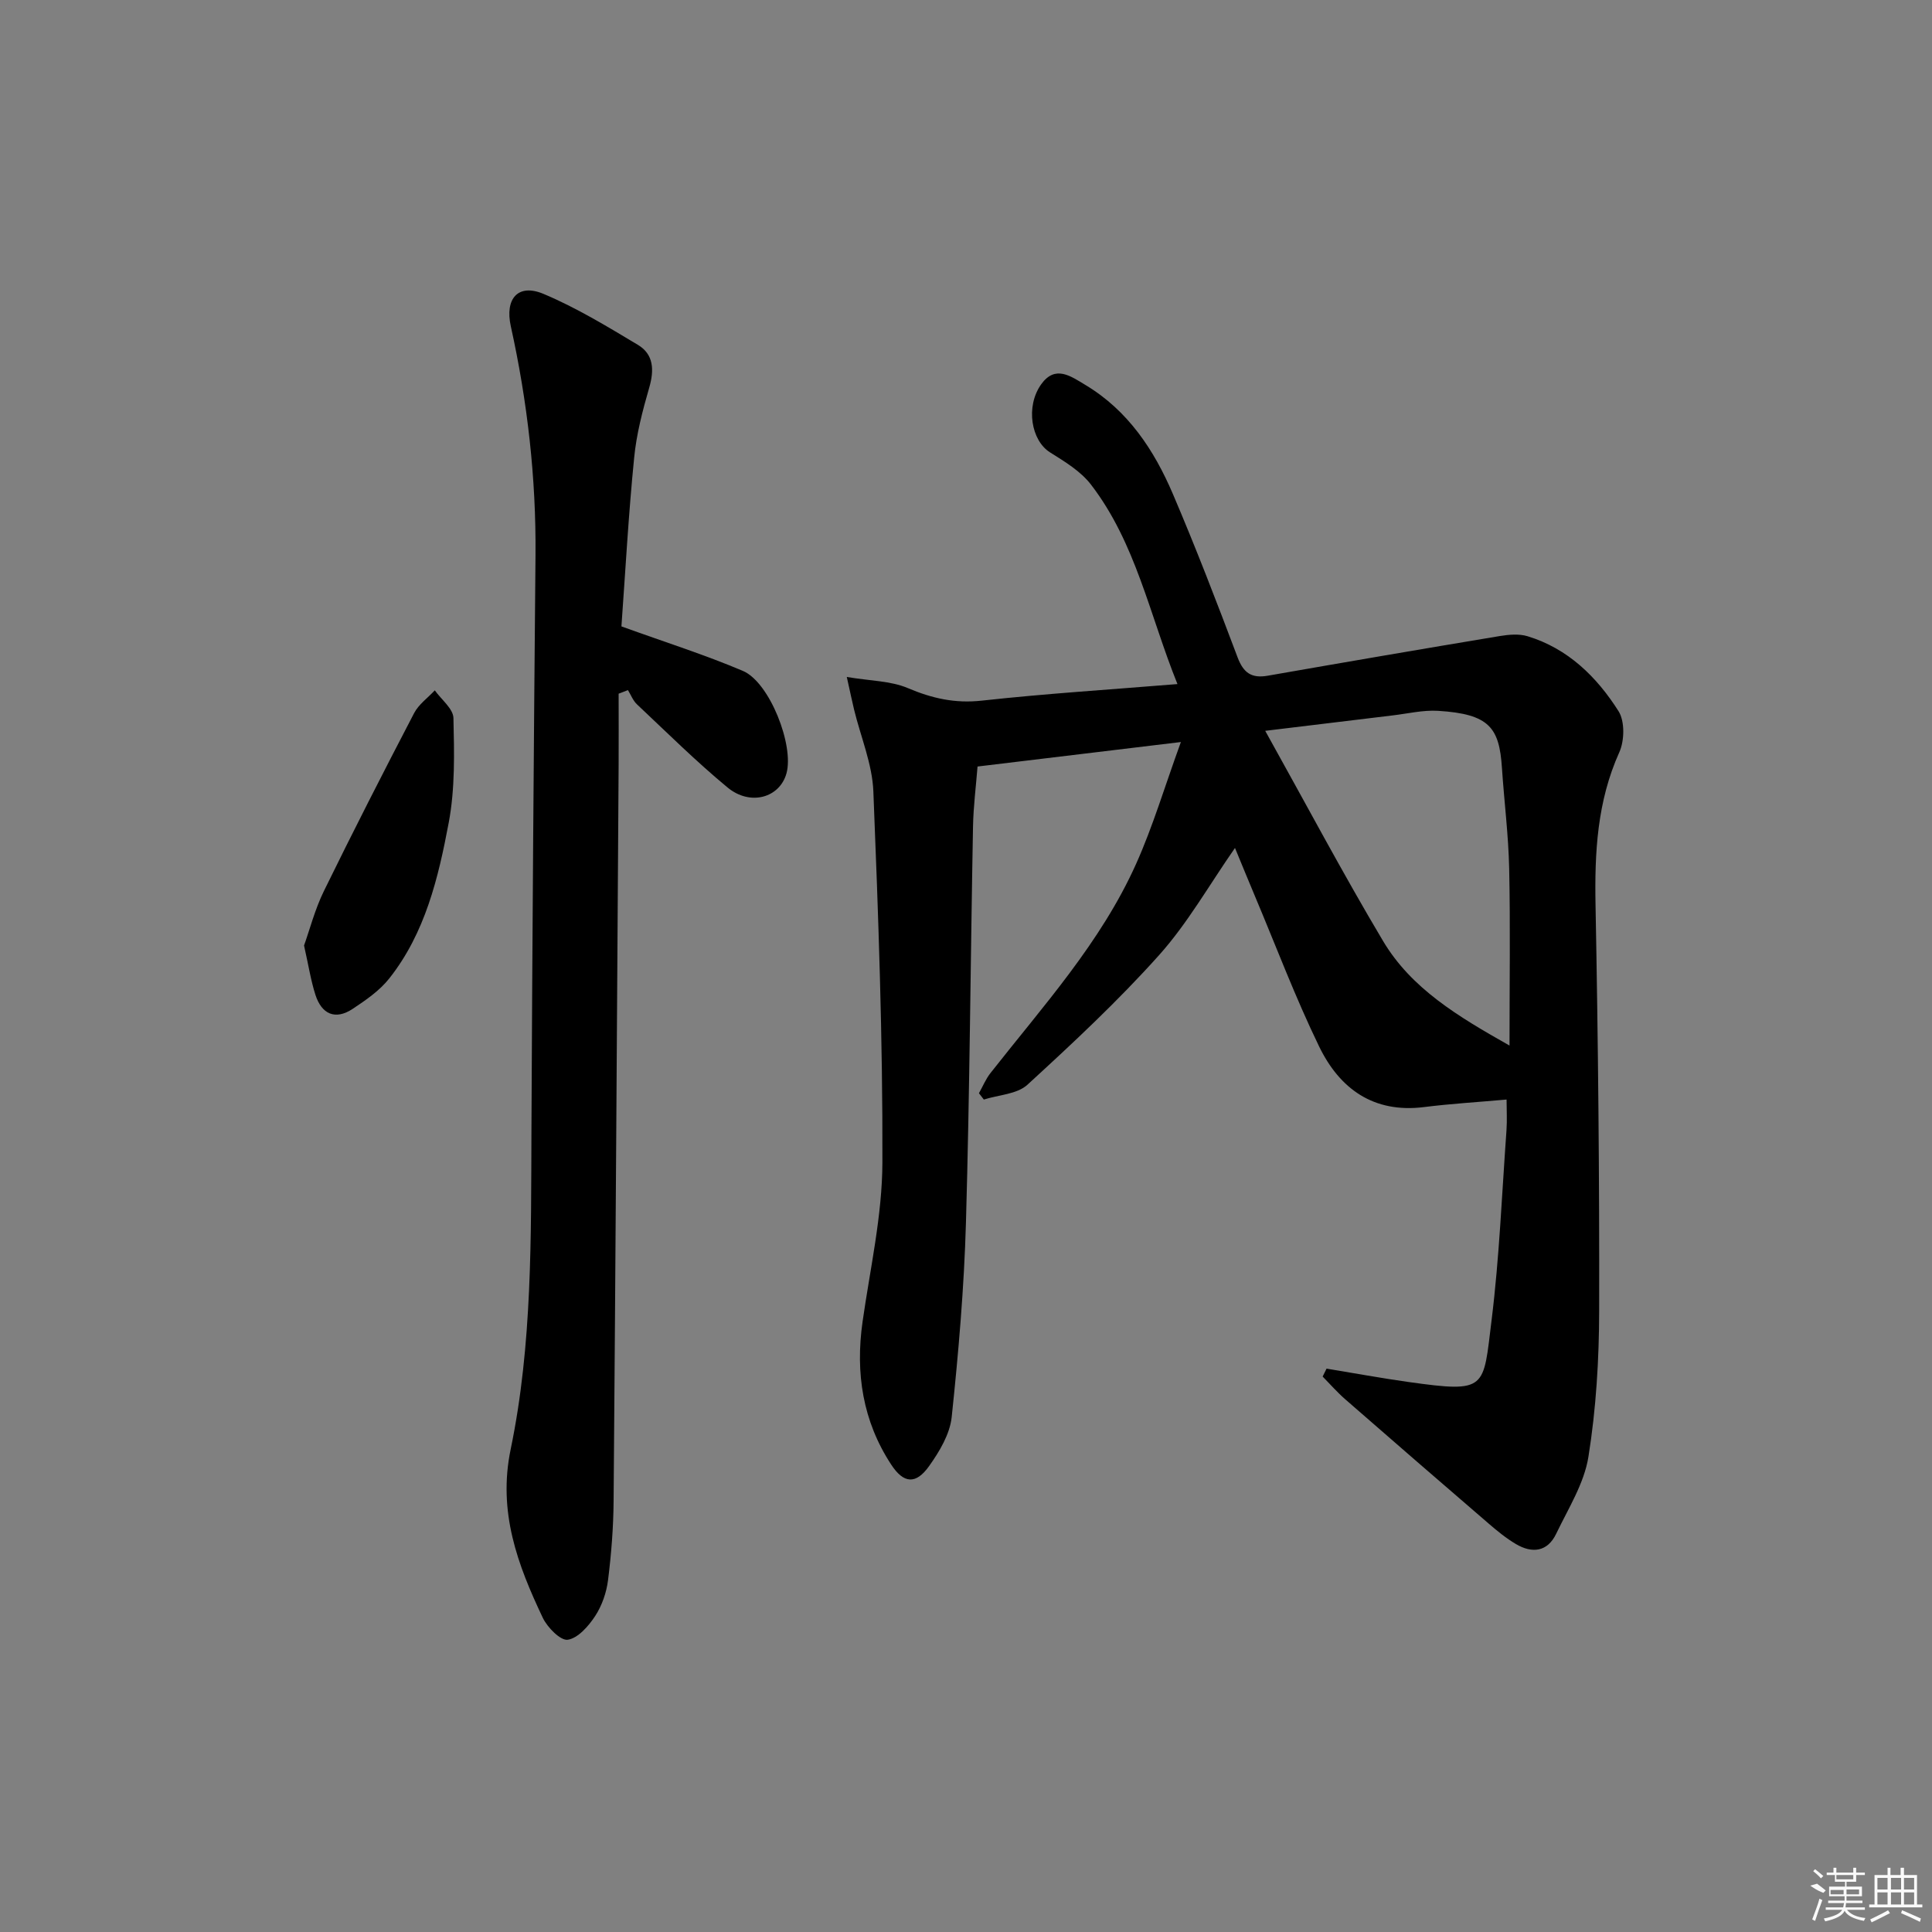 <svg enable-background="new 0 0 400 400" viewBox="0 0 400 400" xmlns="http://www.w3.org/2000/svg"><rect x="0" y="0" width="400" height="400" fill="#808080" stroke="none"/><path d="m274.65 283.36c5.68.93 11.35 1.98 17.05 2.78 16.29 2.28 15.35 1.41 17.12-12.84 1.61-13.01 2.13-26.16 3.08-39.26.15-2.13.02-4.28.02-6.39-5.93.53-11.54.86-17.1 1.56-10.47 1.31-17.47-3.82-21.7-12.53-4.92-10.12-8.9-20.71-13.28-31.1-1.35-3.2-2.66-6.42-4.15-10.02-5.35 7.68-9.8 15.57-15.69 22.16-8.5 9.5-17.88 18.25-27.29 26.87-2.14 1.96-5.97 2.09-9.02 3.06-.34-.44-.67-.87-1.01-1.31.79-1.4 1.41-2.94 2.4-4.19 10.88-13.86 22.84-27.02 30.14-43.3 3.47-7.74 5.9-15.95 9.27-25.22-15.17 1.83-28.44 3.43-42.1 5.07-.31 3.97-.86 8.22-.94 12.49-.51 27.3-.68 54.62-1.46 81.91-.38 13.44-1.54 26.89-2.95 40.27-.37 3.54-2.54 7.17-4.69 10.18-2.72 3.82-5.24 3.64-7.83-.31-5.91-9.01-7.44-18.97-5.94-29.56 1.56-10.99 4.08-22 4.11-33 .09-25.61-.84-51.24-1.87-76.84-.23-5.68-2.62-11.28-3.99-16.92-.42-1.74-.78-3.49-1.51-6.76 4.85.82 9.07.79 12.63 2.3 5.02 2.13 9.77 3.21 15.31 2.6 13.18-1.45 26.44-2.28 40.52-3.43-5.77-14.3-8.6-29.19-17.89-41.28-2.13-2.78-5.44-4.78-8.49-6.69-3.89-2.43-5.13-9.47-1.83-14.1 2.92-4.08 6.14-1.66 9.15.14 8.82 5.29 14.22 13.46 18.12 22.59 4.76 11.14 9.12 22.47 13.39 33.81 1.22 3.24 2.91 4.38 6.24 3.8 16-2.8 32.01-5.55 48.03-8.21 1.89-.31 4.01-.5 5.78.04 8.36 2.55 14.32 8.41 18.82 15.51 1.32 2.09 1.24 6.11.16 8.51-4.59 10.19-5.13 20.76-4.92 31.7.53 27.97.81 55.96.75 83.93-.02 10.09-.63 20.27-2.22 30.21-.88 5.54-4.18 10.74-6.68 15.96-1.8 3.76-4.98 4.12-8.35 2.12-1.98-1.17-3.81-2.66-5.56-4.17-9.95-8.56-19.87-17.16-29.76-25.79-1.66-1.45-3.13-3.13-4.68-4.71.26-.55.54-1.1.81-1.64zm37.88-66.89c0-13.03.18-24.84-.07-36.64-.15-6.96-1.04-13.9-1.5-20.86-.55-8.26-2.54-11.15-13.23-11.8-3.11-.19-6.28.58-9.41.95-8.31.99-16.62 2.01-26.37 3.19 8.47 15.2 16.09 29.57 24.4 43.52 5.87 9.85 15.52 15.62 26.18 21.64z"/><path d="m128.66 129.69c9.07 3.28 17.28 5.87 25.16 9.22 5.52 2.35 10.62 15.41 9.01 21.21-1.4 5.04-7.47 6.82-12.2 2.92-6.53-5.4-12.57-11.4-18.75-17.21-.82-.77-1.26-1.96-1.87-2.95-.64.25-1.29.49-1.93.74 0 4.89.03 9.78 0 14.67-.33 50.81-.63 101.62-1.04 152.43-.04 5.48-.47 10.98-1.15 16.41-.32 2.57-1.25 5.28-2.66 7.44-1.37 2.09-3.55 4.59-5.67 4.92-1.5.23-4.22-2.53-5.18-4.54-5.22-11-9.34-21.94-6.65-34.9 4.51-21.74 4.2-43.97 4.3-66.1.18-39.64.48-79.29.84-118.93.14-16.04-1.66-31.83-5.11-47.46-1.27-5.73 1.5-8.92 6.75-6.72 6.8 2.85 13.2 6.75 19.56 10.56 3.28 1.96 3.4 5.21 2.35 8.84-1.38 4.77-2.66 9.66-3.13 14.58-1.17 11.71-1.81 23.49-2.63 34.87z"/><path d="m62.95 195.76c1.19-3.34 2.26-7.51 4.12-11.3 6.05-12.36 12.31-24.62 18.67-36.82.95-1.82 2.83-3.15 4.28-4.71 1.35 1.91 3.82 3.8 3.86 5.74.17 7.22.35 14.62-.98 21.67-2.14 11.39-4.87 22.84-12.31 32.24-2 2.53-4.85 4.49-7.58 6.3-3.62 2.39-6.42 1.07-7.7-2.9-.96-2.98-1.43-6.1-2.36-10.22z"/><g fill="#fafafa"><path d="m374.8 390.4 1.4-.4c.7.5 1.3 1 1.8 1.4l-.5.5c-1.5-.6-2.1-1.1-2.7-1.5zm1 7.3-.6-.3c.5-1.4 1.1-2.8 1.5-4.3.2.1.4.2.6.3-.5 1.3-1 2.8-1.5 4.3zm-.4-10.3.4-.4c.4.3 1 .8 1.7 1.4l-.5.5c-.4-.5-1-1-1.6-1.5zm2.5.3h1.7v-1h.6v1h3.5v-1h.6v1h1.8v.5h-1.8v1.4h-2v1h3.2v2h-3.2v.9h3.3v.5h-3.4c0 .3-.1.6-.1.9h4v.5h-3.7c.7.9 1.9 1.5 3.8 1.7-.1.2-.2.4-.3.6-2.1-.4-3.5-1.1-4-2.1-.4 1-1.8 1.7-4 2.2-.1-.2-.2-.4-.3-.6 2.1-.4 3.4-1 3.8-1.8h-3.4v-.5h3.6c.1-.3.1-.6.2-.9h-3.3v-.5h3.4c0-.3 0-.6 0-.9h-3.2v-2h3.3v-1h-2.1v-1.4h-1.7v-.5zm1.1 3.5v1h2.7c0-.3 0-.4 0-.4 0-.1 0-.2 0-.2 0-.1 0-.2 0-.3h-2.7zm1.2-3v.9h3.5v-.9zm4.7 3h-2.6v.6.4h2.6z"/><path d="m393.6 386.7h.6v1.5h2.7v6.1h1.1v.6h-11v-.6h1.1v-6.1h2.7v-1.5h.6v1.5h2.1v-1.5zm-2.7 8.8.4.6c-1.2.6-2.5 1.3-3.8 1.9-.1-.2-.2-.4-.3-.6 1.2-.6 2.5-1.2 3.7-1.9zm-2.2-6.7v2.4h2.1v-2.4zm0 3v2.5h2.1v-2.5zm2.8-3v2.4h2.1v-2.4zm0 3v2.5h2.1v-2.5zm6 6.1c-1.4-.7-2.7-1.3-3.9-1.8l.2-.6c1.5.6 2.7 1.2 3.9 1.7zm-1.2-9.1h-2.1v2.4h2.1zm-2.1 3v2.5h2.1v-2.5z"/></g></svg>